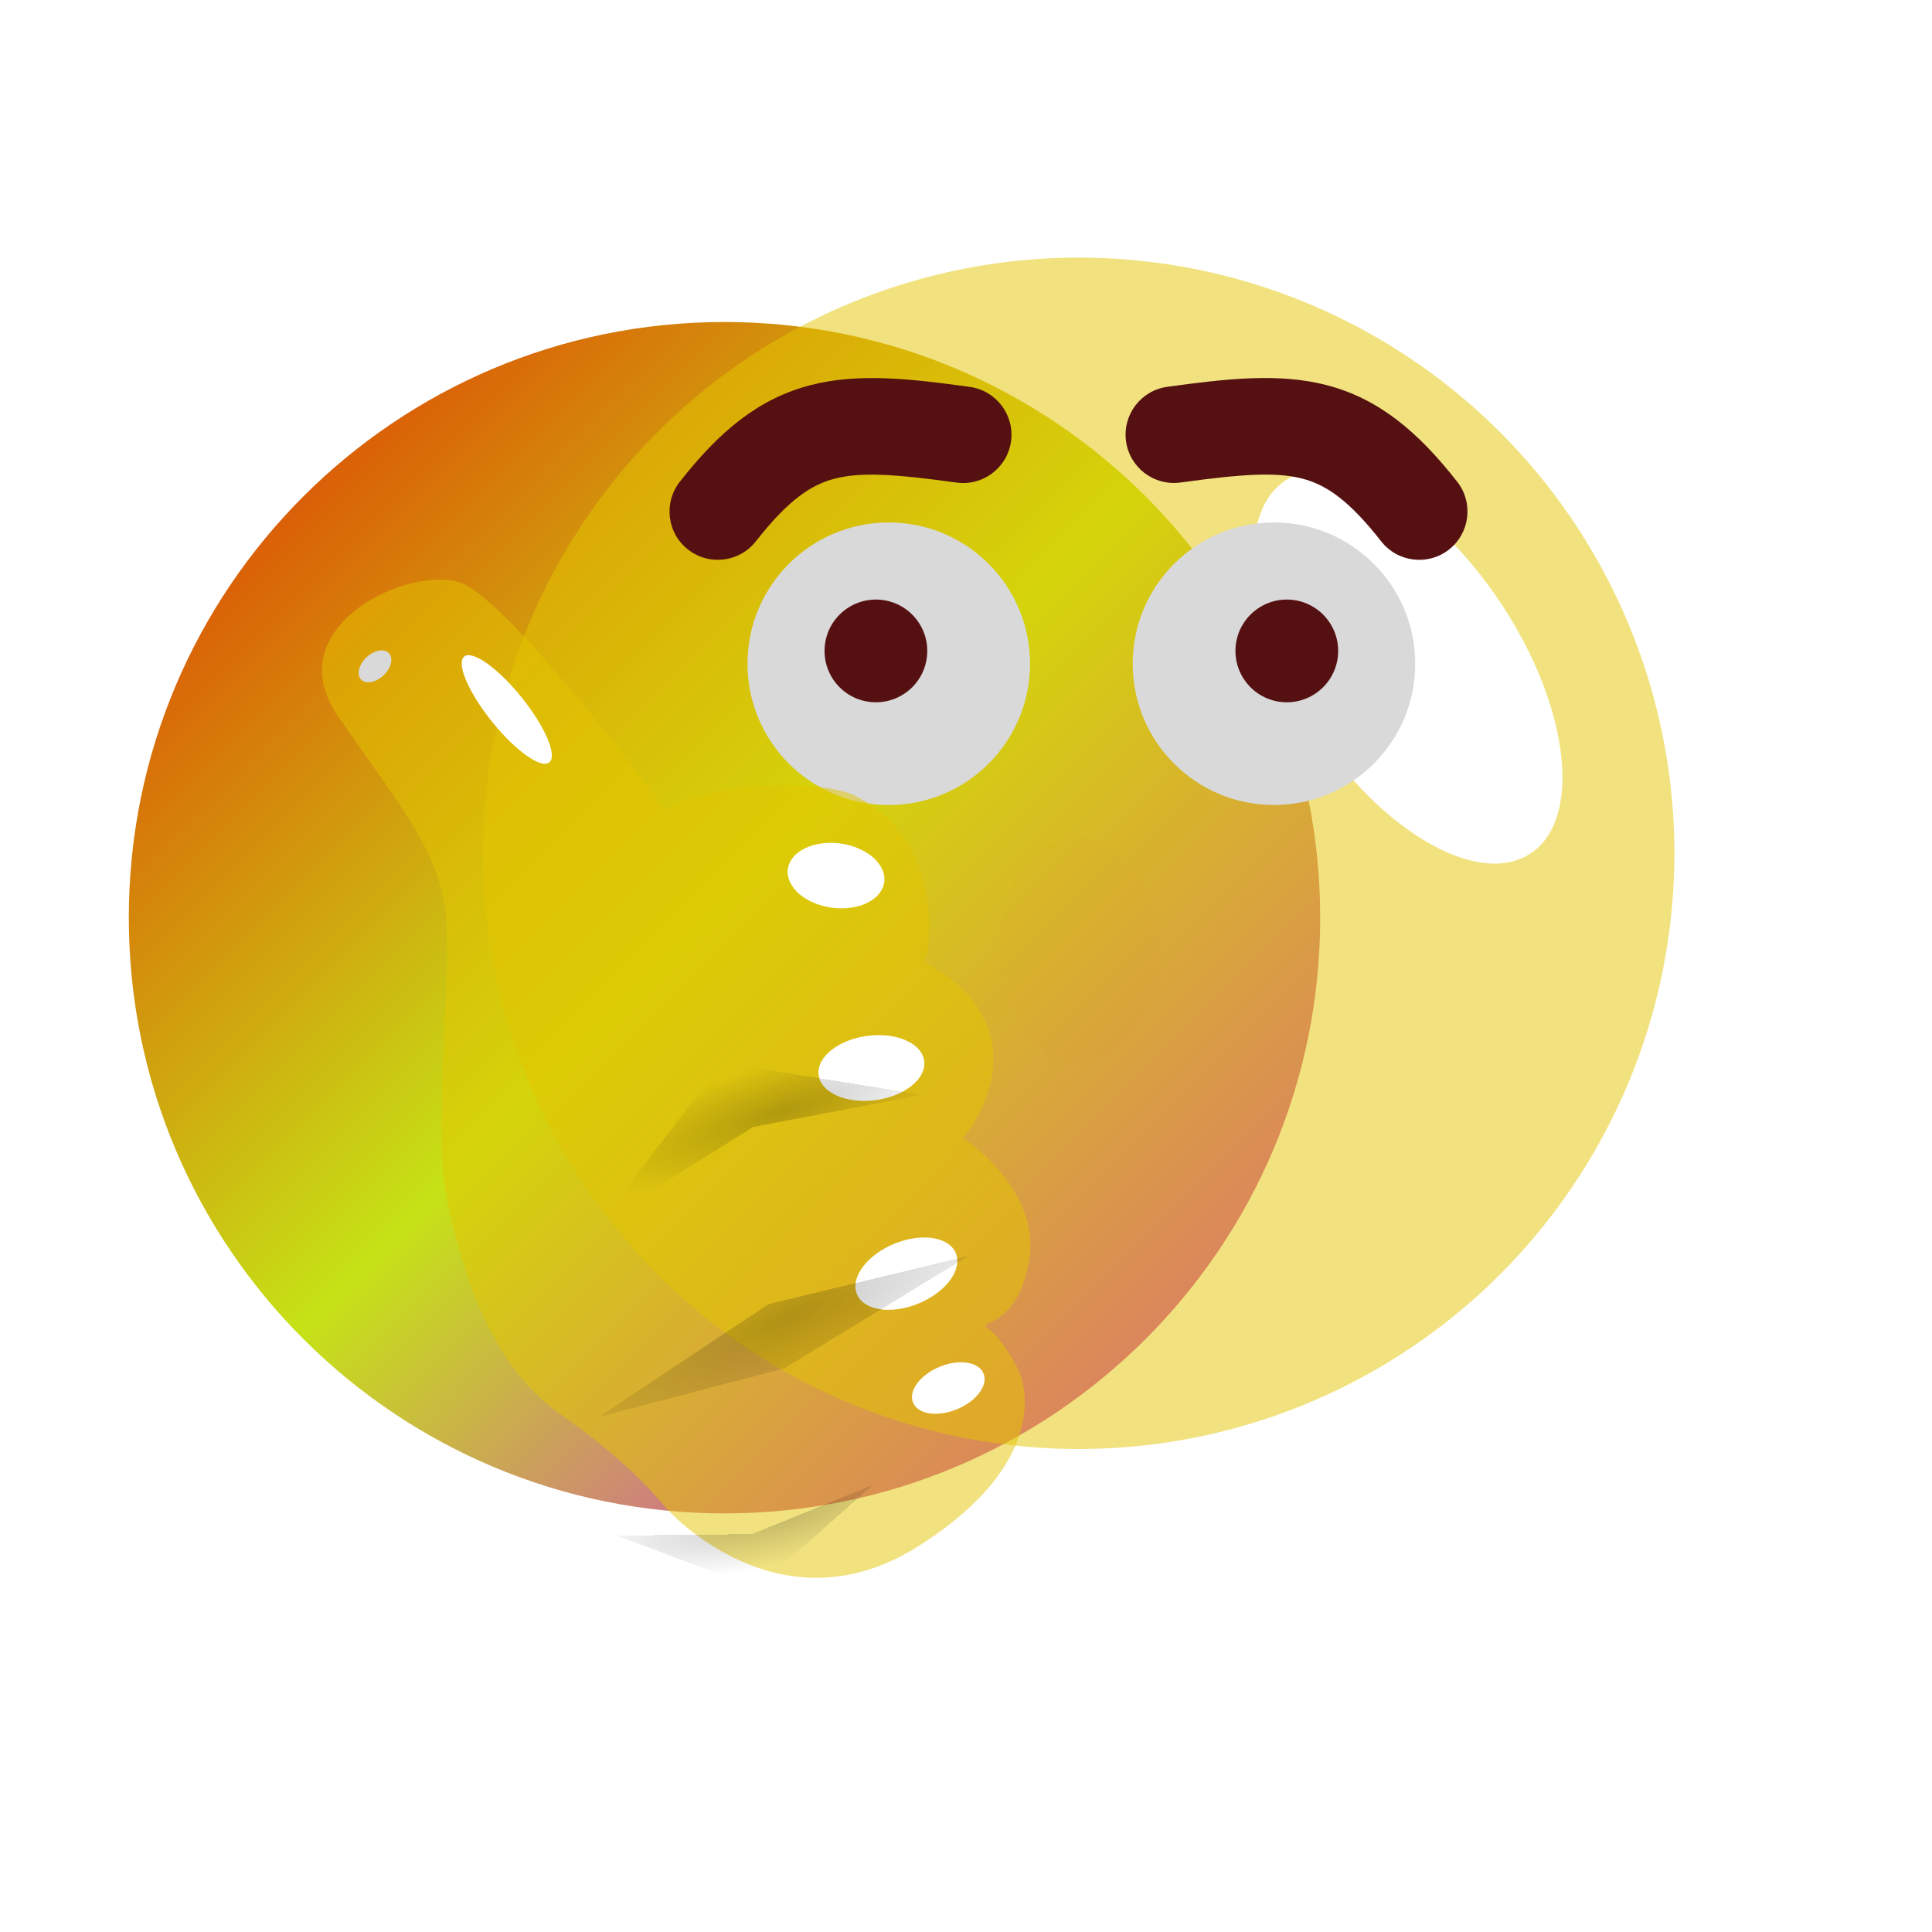 <svg width="60" height="60" viewBox="0 0 60 60" fill="none" xmlns="http://www.w3.org/2000/svg">
<g clip-path="url(#clip0_1996_23837)">
<g filter="url(#filter0_ii_1996_23837)">
<path d="M41 28.5C41 38.717 32.717 47 22.5 47C12.283 47 4 38.717 4 28.5C4 18.283 12.283 10 22.5 10C32.717 10 41 18.283 41 28.5Z" fill="url(#paint0_linear_1996_23837)"/>
</g>
<g filter="url(#filter1_d_1996_23837)">
<g filter="url(#filter2_bii_1996_23837)">
<circle cx="37.5" cy="28.5" r="18.5" fill="#E4C600" fill-opacity="0.5"/>
</g>
<g filter="url(#filter3_f_1996_23837)">
<ellipse cx="47.727" cy="22.714" rx="3.498" ry="6.93" transform="rotate(-33.266 47.727 22.714)" fill="white"/>
</g>
<g filter="url(#filter4_ii_1996_23837)">
<path fill-rule="evenodd" clip-rule="evenodd" d="M35.398 15.707C35.511 14.886 34.938 14.129 34.117 14.015C32.278 13.761 30.643 13.576 29.158 13.964C27.563 14.381 26.346 15.386 25.112 16.962C24.601 17.614 24.715 18.557 25.368 19.067C26.02 19.578 26.963 19.463 27.474 18.811C28.501 17.5 29.209 17.051 29.916 16.867C30.733 16.654 31.777 16.72 33.706 16.987C34.527 17.1 35.284 16.527 35.398 15.707Z" fill="#551112"/>
</g>
<g filter="url(#filter5_ii_1996_23837)">
<path fill-rule="evenodd" clip-rule="evenodd" d="M38.97 15.704C38.857 14.883 39.43 14.126 40.251 14.013C42.09 13.759 43.725 13.575 45.21 13.963C46.805 14.38 48.022 15.386 49.256 16.962C49.766 17.614 49.651 18.557 48.999 19.068C48.347 19.578 47.404 19.463 46.893 18.811C45.867 17.499 45.158 17.051 44.452 16.866C43.635 16.652 42.59 16.719 40.661 16.985C39.84 17.098 39.083 16.524 38.97 15.704Z" fill="#551112"/>
</g>
<g filter="url(#filter6_ii_1996_23837)">
<circle cx="31.601" cy="22.613" r="4.387" fill="#D9D9D9"/>
</g>
<g filter="url(#filter7_ii_1996_23837)">
<circle cx="43.564" cy="22.613" r="4.387" fill="#D9D9D9"/>
</g>
<g filter="url(#filter8_ii_1996_23837)">
<circle cx="1.595" cy="1.595" r="1.595" transform="matrix(1 0 0 -1 42.368 23.81)" fill="#551112"/>
</g>
<g filter="url(#filter9_ii_1996_23837)">
<circle cx="31.202" cy="22.215" r="1.595" fill="#551112"/>
</g>
<g filter="url(#filter10_ii_1996_23837)">
<ellipse cx="37.5" cy="31.5" rx="2.5" ry="3.5" fill="#E32900" fill-opacity="0.01"/>
</g>
<g filter="url(#filter11_bii_1996_23837)">
<path d="M18.328 20.107C19.586 20.579 23.096 25.027 24.694 27.192C25.358 26.483 29.065 26.077 30.484 26.68C33.206 27.939 32.976 31.285 32.708 31.876C35.898 33.608 34.83 36.245 33.897 37.347C34.702 37.858 36.243 39.323 35.967 41.086C35.622 43.29 34.28 43.015 34.664 43.251C35.047 43.487 35.507 44.274 35.661 44.629C35.814 44.983 36.619 47.423 32.516 50.021C28.413 52.619 25.077 49.273 24.694 48.84C24.31 48.407 23.543 47.423 21.357 45.888C19.172 44.353 18.29 41.283 17.868 39.197C17.446 37.111 17.983 32.899 17.868 30.695C17.753 28.491 16.411 27.034 14.493 24.239C12.576 21.445 16.756 19.516 18.328 20.107Z" fill="#E4C600" fill-opacity="0.5"/>
</g>
<g filter="url(#filter12_f_1996_23837)">
<ellipse cx="0.595" cy="2.109" rx="0.595" ry="2.109" transform="matrix(0.749 -0.663 0.629 0.777 17.966 22.789)" fill="white"/>
</g>
<g filter="url(#filter13_f_1996_23837)">
<ellipse cx="0.595" cy="0.386" rx="0.595" ry="0.386" transform="matrix(0.749 -0.663 0.629 0.777 14.957 22.789)" fill="#D9D9D9"/>
</g>
<g filter="url(#filter14_f_1996_23837)">
<ellipse cx="1.51" cy="1.006" rx="1.51" ry="1.006" transform="matrix(0.992 0.128 -0.118 0.993 28.585 28)" fill="white"/>
</g>
<g filter="url(#filter15_f_1996_23837)">
<ellipse cx="1.653" cy="1.006" rx="1.653" ry="1.006" transform="matrix(0.992 -0.129 0.119 0.993 29.303 34.382)" fill="white"/>
</g>
<g filter="url(#filter16_f_1996_23837)">
<ellipse cx="1.662" cy="1.002" rx="1.662" ry="1.002" transform="matrix(0.93 -0.368 0.341 0.94 30.261 41.224)" fill="white"/>
</g>
<g filter="url(#filter17_f_1996_23837)">
<ellipse cx="1.184" cy="0.713" rx="1.184" ry="0.713" transform="matrix(0.93 -0.368 0.341 0.94 32.106 44.872)" fill="white"/>
</g>
<g opacity="0.5" filter="url(#filter18_df_1996_23837)">
<path d="M26.435 31L32.652 32L27.391 33L22.609 36L26.435 31Z" fill="url(#paint1_radial_1996_23837)" fill-opacity="0.4" shape-rendering="crispEdges"/>
</g>
<g opacity="0.5" filter="url(#filter19_df_1996_23837)">
<path d="M27.494 47.319L31.102 44.121L27.354 45.644L23.161 45.688L27.494 47.319Z" fill="url(#paint2_radial_1996_23837)" fill-opacity="0.4" shape-rendering="crispEdges"/>
</g>
<g opacity="0.5" filter="url(#filter20_df_1996_23837)">
<path d="M27.869 38.5L34.087 37L28.348 40.5L22.609 42L27.869 38.5Z" fill="url(#paint3_radial_1996_23837)" fill-opacity="0.4" shape-rendering="crispEdges"/>
</g>
</g>
</g>
<defs>
<filter id="filter0_ii_1996_23837" x="3" y="9" width="39" height="39" filterUnits="userSpaceOnUse" color-interpolation-filters="sRGB">
<feFlood flood-opacity="0" result="BackgroundImageFix"/>
<feBlend mode="normal" in="SourceGraphic" in2="BackgroundImageFix" result="shape"/>
<feColorMatrix in="SourceAlpha" type="matrix" values="0 0 0 0 0 0 0 0 0 0 0 0 0 0 0 0 0 0 127 0" result="hardAlpha"/>
<feOffset dx="1" dy="-1"/>
<feGaussianBlur stdDeviation="1"/>
<feComposite in2="hardAlpha" operator="arithmetic" k2="-1" k3="1"/>
<feColorMatrix type="matrix" values="0 0 0 0 0 0 0 0 0 0 0 0 0 0 0 0 0 0 0.32 0"/>
<feBlend mode="normal" in2="shape" result="effect1_innerShadow_1996_23837"/>
<feColorMatrix in="SourceAlpha" type="matrix" values="0 0 0 0 0 0 0 0 0 0 0 0 0 0 0 0 0 0 127 0" result="hardAlpha"/>
<feOffset dx="-1" dy="1"/>
<feGaussianBlur stdDeviation="1"/>
<feComposite in2="hardAlpha" operator="arithmetic" k2="-1" k3="1"/>
<feColorMatrix type="matrix" values="0 0 0 0 1 0 0 0 0 1 0 0 0 0 1 0 0 0 0.5 0"/>
<feBlend mode="normal" in2="effect1_innerShadow_1996_23837" result="effect2_innerShadow_1996_23837"/>
</filter>
<filter id="filter1_d_1996_23837" x="-4" y="-6" width="70" height="69" filterUnits="userSpaceOnUse" color-interpolation-filters="sRGB">
<feFlood flood-opacity="0" result="BackgroundImageFix"/>
<feColorMatrix in="SourceAlpha" type="matrix" values="0 0 0 0 0 0 0 0 0 0 0 0 0 0 0 0 0 0 127 0" result="hardAlpha"/>
<feOffset dx="-4" dy="-2"/>
<feGaussianBlur stdDeviation="7"/>
<feComposite in2="hardAlpha" operator="out"/>
<feColorMatrix type="matrix" values="0 0 0 0 0 0 0 0 0 0 0 0 0 0 0 0 0 0 0.2 0"/>
<feBlend mode="normal" in2="BackgroundImageFix" result="effect1_dropShadow_1996_23837"/>
<feBlend mode="normal" in="SourceGraphic" in2="effect1_dropShadow_1996_23837" result="shape"/>
</filter>
<filter id="filter2_bii_1996_23837" x="15" y="4" width="45" height="49" filterUnits="userSpaceOnUse" color-interpolation-filters="sRGB">
<feFlood flood-opacity="0" result="BackgroundImageFix"/>
<feGaussianBlur in="BackgroundImageFix" stdDeviation="2"/>
<feComposite in2="SourceAlpha" operator="in" result="effect1_backgroundBlur_1996_23837"/>
<feBlend mode="normal" in="SourceGraphic" in2="effect1_backgroundBlur_1996_23837" result="shape"/>
<feColorMatrix in="SourceAlpha" type="matrix" values="0 0 0 0 0 0 0 0 0 0 0 0 0 0 0 0 0 0 127 0" result="hardAlpha"/>
<feOffset dy="6"/>
<feGaussianBlur stdDeviation="6"/>
<feComposite in2="hardAlpha" operator="arithmetic" k2="-1" k3="1"/>
<feColorMatrix type="matrix" values="0 0 0 0 1 0 0 0 0 1 0 0 0 0 1 0 0 0 0.32 0"/>
<feBlend mode="normal" in2="shape" result="effect2_innerShadow_1996_23837"/>
<feColorMatrix in="SourceAlpha" type="matrix" values="0 0 0 0 0 0 0 0 0 0 0 0 0 0 0 0 0 0 127 0" result="hardAlpha"/>
<feOffset dy="-6"/>
<feGaussianBlur stdDeviation="6"/>
<feComposite in2="hardAlpha" operator="arithmetic" k2="-1" k3="1"/>
<feColorMatrix type="matrix" values="0 0 0 0 0 0 0 0 0 0 0 0 0 0 0 0 0 0 0.32 0"/>
<feBlend mode="normal" in2="effect2_innerShadow_1996_23837" result="effect3_innerShadow_1996_23837"/>
</filter>
<filter id="filter3_f_1996_23837" x="36.93" y="10.608" width="21.594" height="24.212" filterUnits="userSpaceOnUse" color-interpolation-filters="sRGB">
<feFlood flood-opacity="0" result="BackgroundImageFix"/>
<feBlend mode="normal" in="SourceGraphic" in2="BackgroundImageFix" result="shape"/>
<feGaussianBlur stdDeviation="3" result="effect1_foregroundBlur_1996_23837"/>
</filter>
<filter id="filter4_ii_1996_23837" x="23.793" y="12.741" width="12.62" height="7.645" filterUnits="userSpaceOnUse" color-interpolation-filters="sRGB">
<feFlood flood-opacity="0" result="BackgroundImageFix"/>
<feBlend mode="normal" in="SourceGraphic" in2="BackgroundImageFix" result="shape"/>
<feColorMatrix in="SourceAlpha" type="matrix" values="0 0 0 0 0 0 0 0 0 0 0 0 0 0 0 0 0 0 127 0" result="hardAlpha"/>
<feOffset dx="1" dy="-1"/>
<feGaussianBlur stdDeviation="0.5"/>
<feComposite in2="hardAlpha" operator="arithmetic" k2="-1" k3="1"/>
<feColorMatrix type="matrix" values="0 0 0 0 0 0 0 0 0 0 0 0 0 0 0 0 0 0 0.32 0"/>
<feBlend mode="normal" in2="shape" result="effect1_innerShadow_1996_23837"/>
<feColorMatrix in="SourceAlpha" type="matrix" values="0 0 0 0 0 0 0 0 0 0 0 0 0 0 0 0 0 0 127 0" result="hardAlpha"/>
<feOffset dx="-1" dy="1"/>
<feGaussianBlur stdDeviation="0.5"/>
<feComposite in2="hardAlpha" operator="arithmetic" k2="-1" k3="1"/>
<feColorMatrix type="matrix" values="0 0 0 0 1 0 0 0 0 1 0 0 0 0 1 0 0 0 0.5 0"/>
<feBlend mode="normal" in2="effect1_innerShadow_1996_23837" result="effect2_innerShadow_1996_23837"/>
</filter>
<filter id="filter5_ii_1996_23837" x="37.956" y="12.74" width="12.619" height="7.647" filterUnits="userSpaceOnUse" color-interpolation-filters="sRGB">
<feFlood flood-opacity="0" result="BackgroundImageFix"/>
<feBlend mode="normal" in="SourceGraphic" in2="BackgroundImageFix" result="shape"/>
<feColorMatrix in="SourceAlpha" type="matrix" values="0 0 0 0 0 0 0 0 0 0 0 0 0 0 0 0 0 0 127 0" result="hardAlpha"/>
<feOffset dx="1" dy="-1"/>
<feGaussianBlur stdDeviation="0.5"/>
<feComposite in2="hardAlpha" operator="arithmetic" k2="-1" k3="1"/>
<feColorMatrix type="matrix" values="0 0 0 0 0 0 0 0 0 0 0 0 0 0 0 0 0 0 0.32 0"/>
<feBlend mode="normal" in2="shape" result="effect1_innerShadow_1996_23837"/>
<feColorMatrix in="SourceAlpha" type="matrix" values="0 0 0 0 0 0 0 0 0 0 0 0 0 0 0 0 0 0 127 0" result="hardAlpha"/>
<feOffset dx="-1" dy="1"/>
<feGaussianBlur stdDeviation="0.5"/>
<feComposite in2="hardAlpha" operator="arithmetic" k2="-1" k3="1"/>
<feColorMatrix type="matrix" values="0 0 0 0 1 0 0 0 0 1 0 0 0 0 1 0 0 0 0.5 0"/>
<feBlend mode="normal" in2="effect1_innerShadow_1996_23837" result="effect2_innerShadow_1996_23837"/>
</filter>
<filter id="filter6_ii_1996_23837" x="25.214" y="16.227" width="12.773" height="12.773" filterUnits="userSpaceOnUse" color-interpolation-filters="sRGB">
<feFlood flood-opacity="0" result="BackgroundImageFix"/>
<feBlend mode="normal" in="SourceGraphic" in2="BackgroundImageFix" result="shape"/>
<feColorMatrix in="SourceAlpha" type="matrix" values="0 0 0 0 0 0 0 0 0 0 0 0 0 0 0 0 0 0 127 0" result="hardAlpha"/>
<feOffset dx="2" dy="-2"/>
<feGaussianBlur stdDeviation="1.5"/>
<feComposite in2="hardAlpha" operator="arithmetic" k2="-1" k3="1"/>
<feColorMatrix type="matrix" values="0 0 0 0 0 0 0 0 0 0 0 0 0 0 0 0 0 0 0.4 0"/>
<feBlend mode="normal" in2="shape" result="effect1_innerShadow_1996_23837"/>
<feColorMatrix in="SourceAlpha" type="matrix" values="0 0 0 0 0 0 0 0 0 0 0 0 0 0 0 0 0 0 127 0" result="hardAlpha"/>
<feOffset dx="-2" dy="2"/>
<feGaussianBlur stdDeviation="1.5"/>
<feComposite in2="hardAlpha" operator="arithmetic" k2="-1" k3="1"/>
<feColorMatrix type="matrix" values="0 0 0 0 1 0 0 0 0 1 0 0 0 0 1 0 0 0 0.6 0"/>
<feBlend mode="normal" in2="effect1_innerShadow_1996_23837" result="effect2_innerShadow_1996_23837"/>
</filter>
<filter id="filter7_ii_1996_23837" x="37.177" y="16.227" width="12.773" height="12.773" filterUnits="userSpaceOnUse" color-interpolation-filters="sRGB">
<feFlood flood-opacity="0" result="BackgroundImageFix"/>
<feBlend mode="normal" in="SourceGraphic" in2="BackgroundImageFix" result="shape"/>
<feColorMatrix in="SourceAlpha" type="matrix" values="0 0 0 0 0 0 0 0 0 0 0 0 0 0 0 0 0 0 127 0" result="hardAlpha"/>
<feOffset dx="2" dy="-2"/>
<feGaussianBlur stdDeviation="1.5"/>
<feComposite in2="hardAlpha" operator="arithmetic" k2="-1" k3="1"/>
<feColorMatrix type="matrix" values="0 0 0 0 0 0 0 0 0 0 0 0 0 0 0 0 0 0 0.4 0"/>
<feBlend mode="normal" in2="shape" result="effect1_innerShadow_1996_23837"/>
<feColorMatrix in="SourceAlpha" type="matrix" values="0 0 0 0 0 0 0 0 0 0 0 0 0 0 0 0 0 0 127 0" result="hardAlpha"/>
<feOffset dx="-2" dy="2"/>
<feGaussianBlur stdDeviation="1.5"/>
<feComposite in2="hardAlpha" operator="arithmetic" k2="-1" k3="1"/>
<feColorMatrix type="matrix" values="0 0 0 0 1 0 0 0 0 1 0 0 0 0 1 0 0 0 0.6 0"/>
<feBlend mode="normal" in2="effect1_innerShadow_1996_23837" result="effect2_innerShadow_1996_23837"/>
</filter>
<filter id="filter8_ii_1996_23837" x="41.868" y="20.119" width="4.19" height="4.19" filterUnits="userSpaceOnUse" color-interpolation-filters="sRGB">
<feFlood flood-opacity="0" result="BackgroundImageFix"/>
<feBlend mode="normal" in="SourceGraphic" in2="BackgroundImageFix" result="shape"/>
<feColorMatrix in="SourceAlpha" type="matrix" values="0 0 0 0 0 0 0 0 0 0 0 0 0 0 0 0 0 0 127 0" result="hardAlpha"/>
<feOffset dx="0.5" dy="-0.5"/>
<feGaussianBlur stdDeviation="0.6"/>
<feComposite in2="hardAlpha" operator="arithmetic" k2="-1" k3="1"/>
<feColorMatrix type="matrix" values="0 0 0 0 0 0 0 0 0 0 0 0 0 0 0 0 0 0 0.4 0"/>
<feBlend mode="normal" in2="shape" result="effect1_innerShadow_1996_23837"/>
<feColorMatrix in="SourceAlpha" type="matrix" values="0 0 0 0 0 0 0 0 0 0 0 0 0 0 0 0 0 0 127 0" result="hardAlpha"/>
<feOffset dx="-0.5" dy="0.5"/>
<feGaussianBlur stdDeviation="0.6"/>
<feComposite in2="hardAlpha" operator="arithmetic" k2="-1" k3="1"/>
<feColorMatrix type="matrix" values="0 0 0 0 1 0 0 0 0 1 0 0 0 0 1 0 0 0 0.6 0"/>
<feBlend mode="normal" in2="effect1_innerShadow_1996_23837" result="effect2_innerShadow_1996_23837"/>
</filter>
<filter id="filter9_ii_1996_23837" x="29.107" y="20.119" width="4.19" height="4.19" filterUnits="userSpaceOnUse" color-interpolation-filters="sRGB">
<feFlood flood-opacity="0" result="BackgroundImageFix"/>
<feBlend mode="normal" in="SourceGraphic" in2="BackgroundImageFix" result="shape"/>
<feColorMatrix in="SourceAlpha" type="matrix" values="0 0 0 0 0 0 0 0 0 0 0 0 0 0 0 0 0 0 127 0" result="hardAlpha"/>
<feOffset dx="0.5" dy="-0.5"/>
<feGaussianBlur stdDeviation="0.6"/>
<feComposite in2="hardAlpha" operator="arithmetic" k2="-1" k3="1"/>
<feColorMatrix type="matrix" values="0 0 0 0 0 0 0 0 0 0 0 0 0 0 0 0 0 0 0.4 0"/>
<feBlend mode="normal" in2="shape" result="effect1_innerShadow_1996_23837"/>
<feColorMatrix in="SourceAlpha" type="matrix" values="0 0 0 0 0 0 0 0 0 0 0 0 0 0 0 0 0 0 127 0" result="hardAlpha"/>
<feOffset dx="-0.5" dy="0.5"/>
<feGaussianBlur stdDeviation="0.6"/>
<feComposite in2="hardAlpha" operator="arithmetic" k2="-1" k3="1"/>
<feColorMatrix type="matrix" values="0 0 0 0 1 0 0 0 0 1 0 0 0 0 1 0 0 0 0.6 0"/>
<feBlend mode="normal" in2="effect1_innerShadow_1996_23837" result="effect2_innerShadow_1996_23837"/>
</filter>
<filter id="filter10_ii_1996_23837" x="34.5" y="27.5" width="6" height="8" filterUnits="userSpaceOnUse" color-interpolation-filters="sRGB">
<feFlood flood-opacity="0" result="BackgroundImageFix"/>
<feBlend mode="normal" in="SourceGraphic" in2="BackgroundImageFix" result="shape"/>
<feColorMatrix in="SourceAlpha" type="matrix" values="0 0 0 0 0 0 0 0 0 0 0 0 0 0 0 0 0 0 127 0" result="hardAlpha"/>
<feOffset dx="-0.5" dy="0.5"/>
<feGaussianBlur stdDeviation="0.6"/>
<feComposite in2="hardAlpha" operator="arithmetic" k2="-1" k3="1"/>
<feColorMatrix type="matrix" values="0 0 0 0 0 0 0 0 0 0 0 0 0 0 0 0 0 0 0.4 0"/>
<feBlend mode="normal" in2="shape" result="effect1_innerShadow_1996_23837"/>
<feColorMatrix in="SourceAlpha" type="matrix" values="0 0 0 0 0 0 0 0 0 0 0 0 0 0 0 0 0 0 127 0" result="hardAlpha"/>
<feOffset dx="0.5" dy="-0.5"/>
<feGaussianBlur stdDeviation="0.6"/>
<feComposite in2="hardAlpha" operator="arithmetic" k2="-1" k3="1"/>
<feColorMatrix type="matrix" values="0 0 0 0 1 0 0 0 0 1 0 0 0 0 1 0 0 0 0.6 0"/>
<feBlend mode="normal" in2="effect1_innerShadow_1996_23837" result="effect2_innerShadow_1996_23837"/>
</filter>
<filter id="filter11_bii_1996_23837" x="10" y="14" width="30" height="43" filterUnits="userSpaceOnUse" color-interpolation-filters="sRGB">
<feFlood flood-opacity="0" result="BackgroundImageFix"/>
<feGaussianBlur in="BackgroundImageFix" stdDeviation="2"/>
<feComposite in2="SourceAlpha" operator="in" result="effect1_backgroundBlur_1996_23837"/>
<feBlend mode="normal" in="SourceGraphic" in2="effect1_backgroundBlur_1996_23837" result="shape"/>
<feColorMatrix in="SourceAlpha" type="matrix" values="0 0 0 0 0 0 0 0 0 0 0 0 0 0 0 0 0 0 127 0" result="hardAlpha"/>
<feOffset dy="6"/>
<feGaussianBlur stdDeviation="6"/>
<feComposite in2="hardAlpha" operator="arithmetic" k2="-1" k3="1"/>
<feColorMatrix type="matrix" values="0 0 0 0 1 0 0 0 0 1 0 0 0 0 1 0 0 0 0.32 0"/>
<feBlend mode="normal" in2="shape" result="effect2_innerShadow_1996_23837"/>
<feColorMatrix in="SourceAlpha" type="matrix" values="0 0 0 0 0 0 0 0 0 0 0 0 0 0 0 0 0 0 127 0" result="hardAlpha"/>
<feOffset dy="-6"/>
<feGaussianBlur stdDeviation="6"/>
<feComposite in2="hardAlpha" operator="arithmetic" k2="-1" k3="1"/>
<feColorMatrix type="matrix" values="0 0 0 0 0 0 0 0 0 0 0 0 0 0 0 0 0 0 0.24 0"/>
<feBlend mode="normal" in2="effect2_innerShadow_1996_23837" result="effect3_innerShadow_1996_23837"/>
</filter>
<filter id="filter12_f_1996_23837" x="17.338" y="21.347" width="4.801" height="5.372" filterUnits="userSpaceOnUse" color-interpolation-filters="sRGB">
<feFlood flood-opacity="0" result="BackgroundImageFix"/>
<feBlend mode="normal" in="SourceGraphic" in2="BackgroundImageFix" result="shape"/>
<feGaussianBlur stdDeviation="0.5" result="effect1_foregroundBlur_1996_23837"/>
</filter>
<filter id="filter13_f_1996_23837" x="14.138" y="21.199" width="3.015" height="2.991" filterUnits="userSpaceOnUse" color-interpolation-filters="sRGB">
<feFlood flood-opacity="0" result="BackgroundImageFix"/>
<feBlend mode="normal" in="SourceGraphic" in2="BackgroundImageFix" result="shape"/>
<feGaussianBlur stdDeviation="0.5" result="effect1_foregroundBlur_1996_23837"/>
</filter>
<filter id="filter14_f_1996_23837" x="27.462" y="27.175" width="5.004" height="4.036" filterUnits="userSpaceOnUse" color-interpolation-filters="sRGB">
<feFlood flood-opacity="0" result="BackgroundImageFix"/>
<feBlend mode="normal" in="SourceGraphic" in2="BackgroundImageFix" result="shape"/>
<feGaussianBlur stdDeviation="0.5" result="effect1_foregroundBlur_1996_23837"/>
</filter>
<filter id="filter15_f_1996_23837" x="28.418" y="33.145" width="5.287" height="4.044" filterUnits="userSpaceOnUse" color-interpolation-filters="sRGB">
<feFlood flood-opacity="0" result="BackgroundImageFix"/>
<feBlend mode="normal" in="SourceGraphic" in2="BackgroundImageFix" result="shape"/>
<feGaussianBlur stdDeviation="0.5" result="effect1_foregroundBlur_1996_23837"/>
</filter>
<filter id="filter16_f_1996_23837" x="29.564" y="39.43" width="5.165" height="4.246" filterUnits="userSpaceOnUse" color-interpolation-filters="sRGB">
<feFlood flood-opacity="0" result="BackgroundImageFix"/>
<feBlend mode="normal" in="SourceGraphic" in2="BackgroundImageFix" result="shape"/>
<feGaussianBlur stdDeviation="0.5" result="effect1_foregroundBlur_1996_23837"/>
</filter>
<filter id="filter17_f_1996_23837" x="31.323" y="43.307" width="4.255" height="3.6" filterUnits="userSpaceOnUse" color-interpolation-filters="sRGB">
<feFlood flood-opacity="0" result="BackgroundImageFix"/>
<feBlend mode="normal" in="SourceGraphic" in2="BackgroundImageFix" result="shape"/>
<feGaussianBlur stdDeviation="0.5" result="effect1_foregroundBlur_1996_23837"/>
</filter>
<filter id="filter18_df_1996_23837" x="18.609" y="30" width="18.044" height="14" filterUnits="userSpaceOnUse" color-interpolation-filters="sRGB">
<feFlood flood-opacity="0" result="BackgroundImageFix"/>
<feColorMatrix in="SourceAlpha" type="matrix" values="0 0 0 0 0 0 0 0 0 0 0 0 0 0 0 0 0 0 127 0" result="hardAlpha"/>
<feOffset dy="4"/>
<feGaussianBlur stdDeviation="2"/>
<feComposite in2="hardAlpha" operator="out"/>
<feColorMatrix type="matrix" values="0 0 0 0 0 0 0 0 0 0 0 0 0 0 0 0 0 0 0.25 0"/>
<feBlend mode="normal" in2="BackgroundImageFix" result="effect1_dropShadow_1996_23837"/>
<feBlend mode="normal" in="SourceGraphic" in2="effect1_dropShadow_1996_23837" result="shape"/>
<feGaussianBlur stdDeviation="0.5" result="effect2_foregroundBlur_1996_23837"/>
</filter>
<filter id="filter19_df_1996_23837" x="19.161" y="43.121" width="15.941" height="12.198" filterUnits="userSpaceOnUse" color-interpolation-filters="sRGB">
<feFlood flood-opacity="0" result="BackgroundImageFix"/>
<feColorMatrix in="SourceAlpha" type="matrix" values="0 0 0 0 0 0 0 0 0 0 0 0 0 0 0 0 0 0 127 0" result="hardAlpha"/>
<feOffset dy="4"/>
<feGaussianBlur stdDeviation="2"/>
<feComposite in2="hardAlpha" operator="out"/>
<feColorMatrix type="matrix" values="0 0 0 0 0 0 0 0 0 0 0 0 0 0 0 0 0 0 0.25 0"/>
<feBlend mode="normal" in2="BackgroundImageFix" result="effect1_dropShadow_1996_23837"/>
<feBlend mode="normal" in="SourceGraphic" in2="effect1_dropShadow_1996_23837" result="shape"/>
<feGaussianBlur stdDeviation="0.5" result="effect2_foregroundBlur_1996_23837"/>
</filter>
<filter id="filter20_df_1996_23837" x="18.609" y="36" width="19.478" height="14" filterUnits="userSpaceOnUse" color-interpolation-filters="sRGB">
<feFlood flood-opacity="0" result="BackgroundImageFix"/>
<feColorMatrix in="SourceAlpha" type="matrix" values="0 0 0 0 0 0 0 0 0 0 0 0 0 0 0 0 0 0 127 0" result="hardAlpha"/>
<feOffset dy="4"/>
<feGaussianBlur stdDeviation="2"/>
<feComposite in2="hardAlpha" operator="out"/>
<feColorMatrix type="matrix" values="0 0 0 0 0 0 0 0 0 0 0 0 0 0 0 0 0 0 0.25 0"/>
<feBlend mode="normal" in2="BackgroundImageFix" result="effect1_dropShadow_1996_23837"/>
<feBlend mode="normal" in="SourceGraphic" in2="effect1_dropShadow_1996_23837" result="shape"/>
<feGaussianBlur stdDeviation="0.5" result="effect2_foregroundBlur_1996_23837"/>
</filter>
<linearGradient id="paint0_linear_1996_23837" x1="4" y1="10" x2="41" y2="47" gradientUnits="userSpaceOnUse">
<stop stop-color="#E32900"/>
<stop offset="0.495" stop-color="#C6E216"/>
<stop offset="1" stop-color="#D808FA"/>
</linearGradient>
<radialGradient id="paint1_radial_1996_23837" cx="0" cy="0" r="1" gradientUnits="userSpaceOnUse" gradientTransform="translate(28.348 32.5) rotate(72.316) scale(1.574 6.455)">
<stop/>
<stop offset="1" stop-opacity="0"/>
</radialGradient>
<radialGradient id="paint2_radial_1996_23837" cx="0" cy="0" r="1" gradientUnits="userSpaceOnUse" gradientTransform="translate(27.887 45.052) rotate(-102.773) scale(1.578 6.442)">
<stop/>
<stop offset="1" stop-opacity="0"/>
</radialGradient>
<radialGradient id="paint3_radial_1996_23837" cx="0" cy="0" r="1" gradientUnits="userSpaceOnUse" gradientTransform="translate(28.621 38.875) rotate(66.382) scale(2.729 10.642)">
<stop/>
<stop offset="1" stop-opacity="0"/>
</radialGradient>
<clipPath id="clip0_1996_23837">
<rect width="60" height="60" fill="white"/>
</clipPath>
</defs>
</svg>
